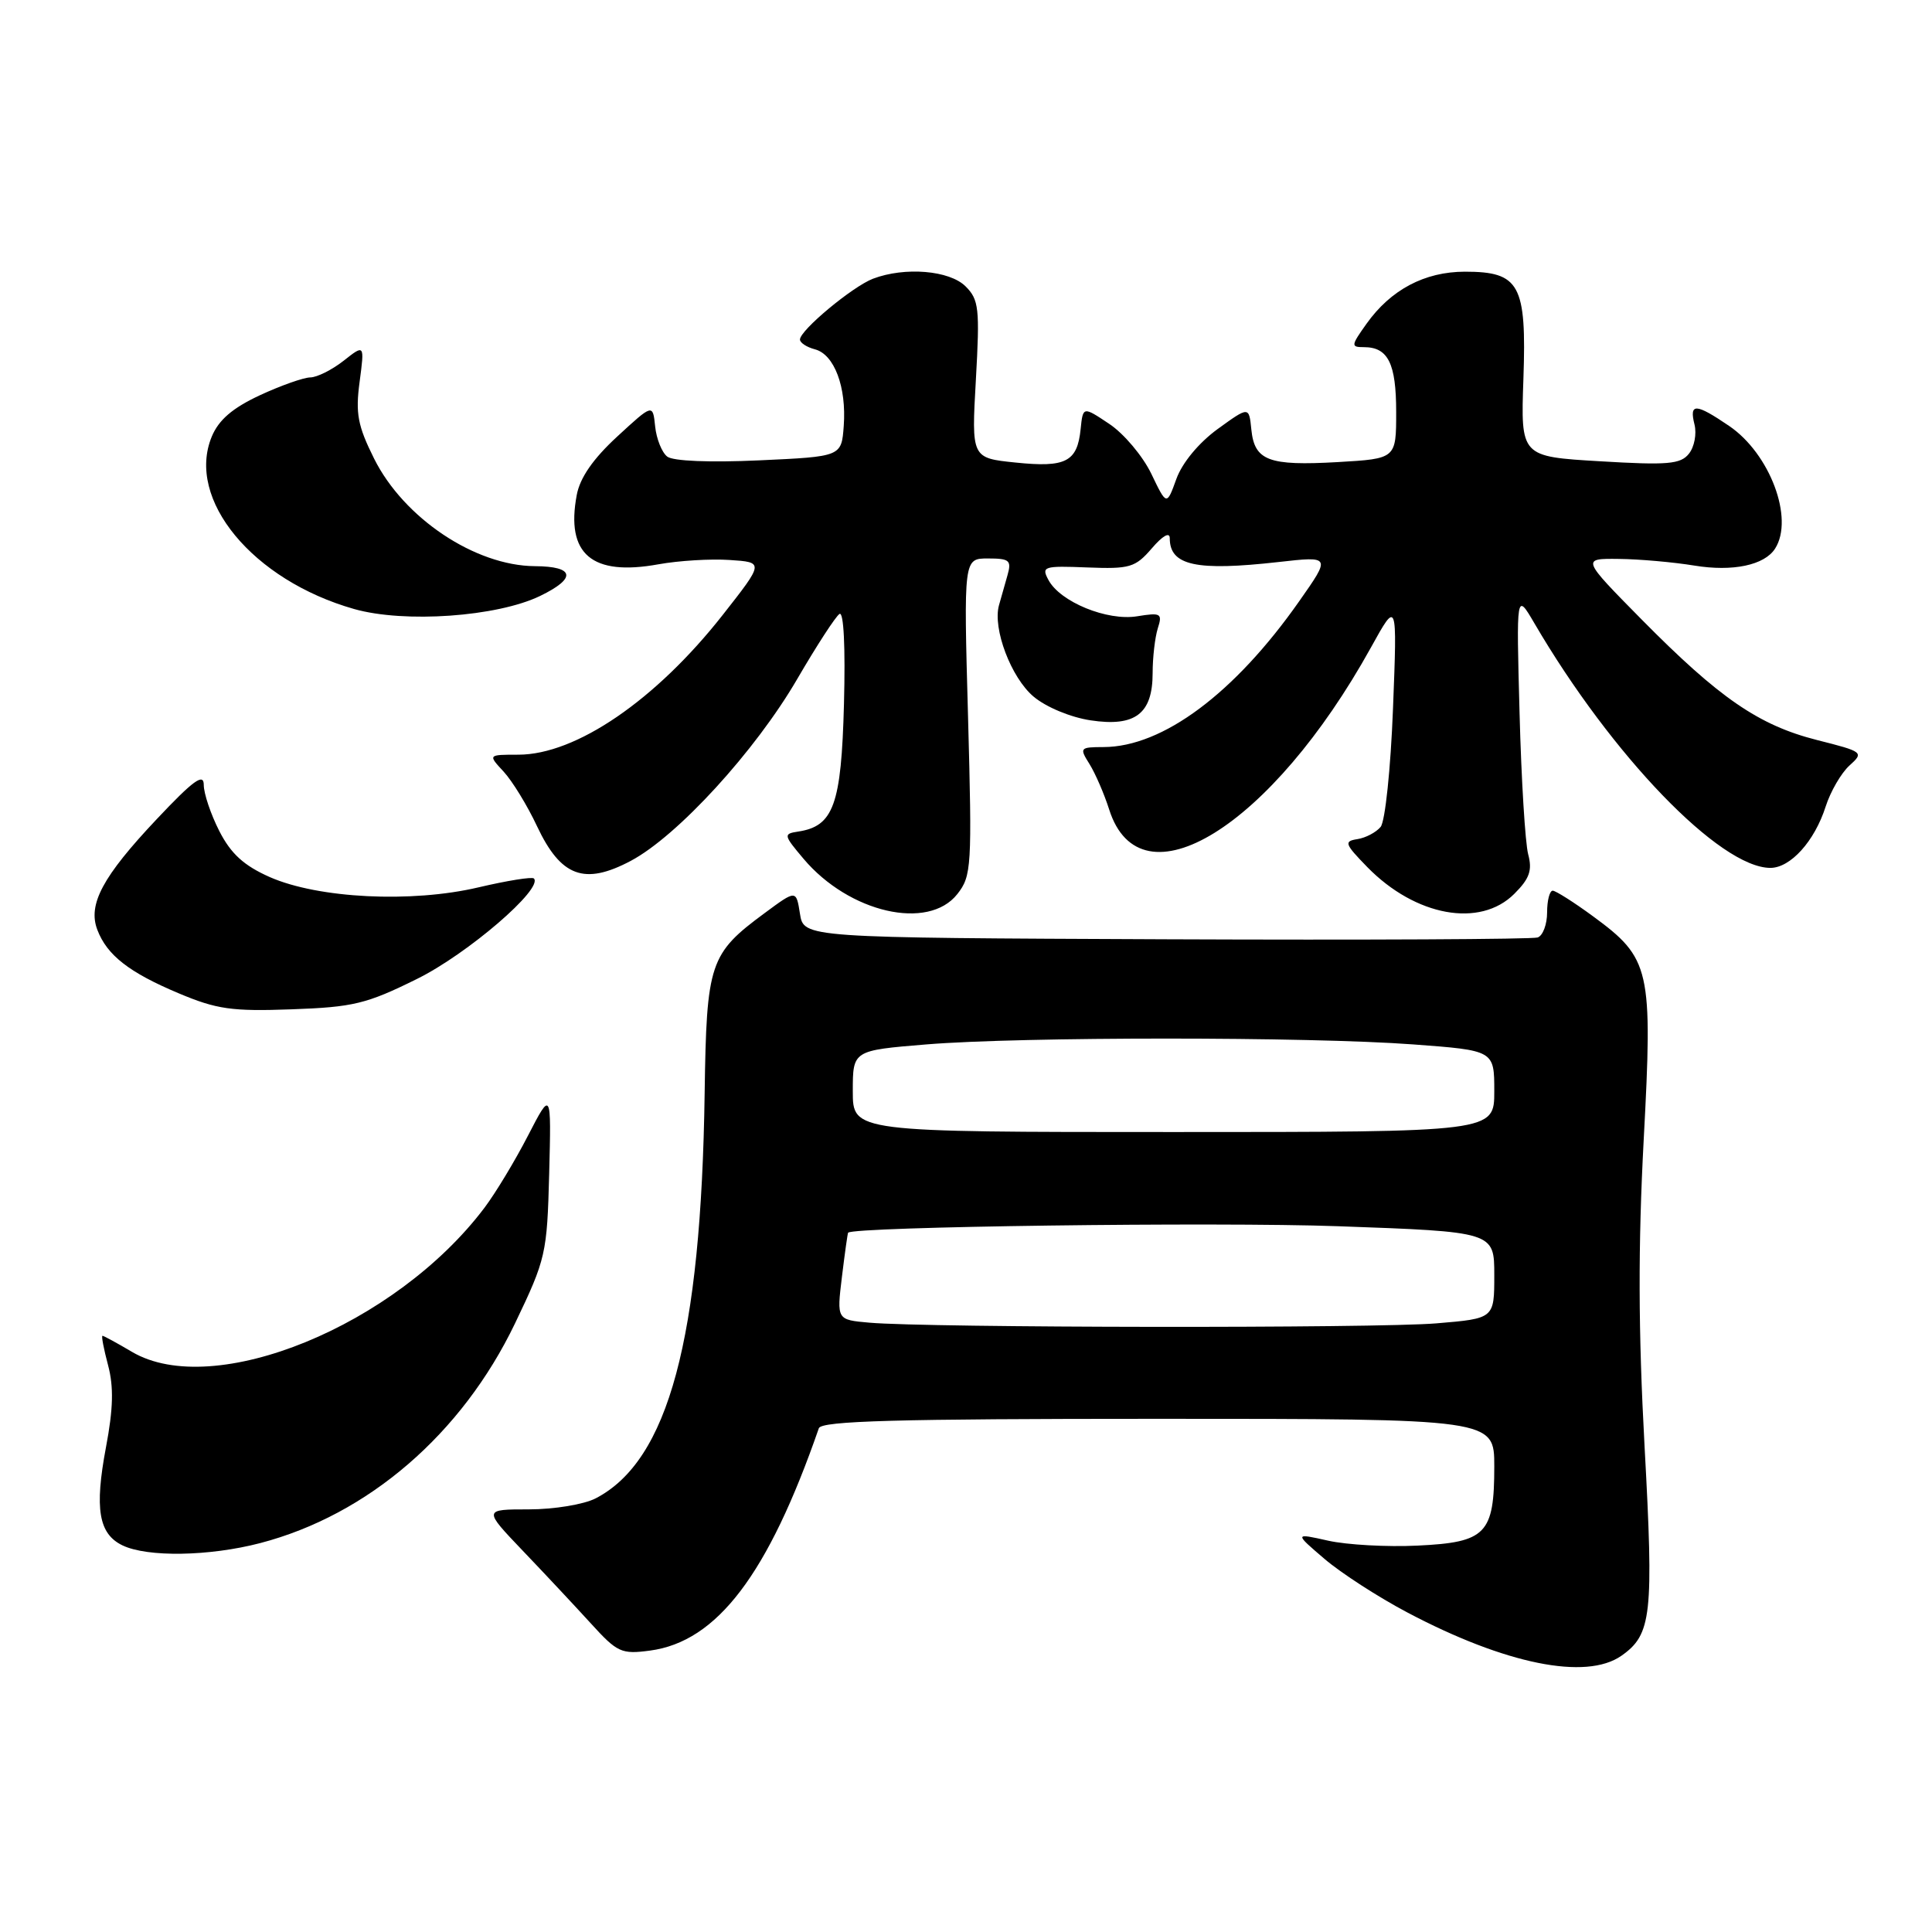 <?xml version="1.0" encoding="UTF-8" standalone="no"?>
<!DOCTYPE svg PUBLIC "-//W3C//DTD SVG 1.1//EN" "http://www.w3.org/Graphics/SVG/1.1/DTD/svg11.dtd" >
<svg xmlns="http://www.w3.org/2000/svg" xmlns:xlink="http://www.w3.org/1999/xlink" version="1.1" viewBox="0 0 256 256">
 <g >
 <path fill="currentColor"
d=" M 214.84 219.40 C 218.86 216.58 219.14 214.03 217.91 191.59 C 217.08 176.33 217.05 165.11 217.80 151.00 C 219.01 128.38 218.70 127.00 211.08 121.41 C 208.56 119.56 206.16 118.04 205.75 118.02 C 205.34 118.01 205.00 119.30 205.00 120.89 C 205.00 122.48 204.44 123.98 203.75 124.22 C 203.06 124.46 180.90 124.57 154.50 124.46 C 106.50 124.26 106.50 124.26 106.00 121.08 C 105.50 117.90 105.50 117.90 101.36 120.96 C 94.02 126.37 93.62 127.56 93.37 144.81 C 92.91 177.42 88.57 193.55 78.93 198.54 C 77.36 199.35 73.41 200.00 70.07 200.00 C 64.04 200.00 64.04 200.00 69.27 205.48 C 72.15 208.49 76.20 212.82 78.28 215.10 C 81.80 218.97 82.33 219.22 86.14 218.71 C 95.02 217.52 101.78 208.61 108.50 189.25 C 108.84 188.28 118.74 188.00 153.47 188.00 C 198.00 188.00 198.00 188.00 198.00 194.31 C 198.00 203.25 196.92 204.37 187.85 204.80 C 183.81 205.00 178.47 204.70 176.00 204.15 C 171.50 203.14 171.50 203.14 175.50 206.56 C 177.70 208.44 182.65 211.64 186.50 213.67 C 199.47 220.52 210.15 222.68 214.84 219.40 Z  M 34.47 204.47 C 48.76 200.74 61.20 190.02 68.24 175.36 C 72.34 166.81 72.49 166.13 72.77 155.50 C 73.05 144.50 73.05 144.50 69.95 150.50 C 68.25 153.80 65.67 158.07 64.22 160.00 C 52.45 175.65 28.33 185.52 17.49 179.13 C 15.51 177.96 13.75 177.00 13.58 177.00 C 13.41 177.00 13.75 178.75 14.32 180.90 C 15.08 183.76 15.01 186.66 14.04 191.78 C 12.51 199.91 13.07 203.25 16.23 204.77 C 19.53 206.36 27.71 206.23 34.47 204.47 Z  M 55.24 129.72 C 61.94 126.42 72.05 117.72 70.74 116.40 C 70.49 116.16 67.19 116.69 63.40 117.58 C 54.53 119.67 42.17 119.05 35.73 116.21 C 32.31 114.69 30.60 113.13 29.06 110.12 C 27.93 107.90 27.00 105.15 27.00 104.00 C 27.00 102.39 25.61 103.40 20.75 108.56 C 13.60 116.14 11.61 119.85 12.90 123.21 C 14.18 126.57 17.10 128.85 23.66 131.61 C 28.71 133.74 30.73 134.03 38.64 133.74 C 46.80 133.45 48.56 133.03 55.24 129.72 Z  M 126.85 118.47 C 128.74 116.07 128.81 114.86 128.27 94.97 C 127.69 74.00 127.69 74.00 130.91 74.00 C 133.78 74.00 134.06 74.25 133.49 76.25 C 133.13 77.49 132.63 79.27 132.37 80.20 C 131.51 83.29 133.98 89.80 136.95 92.30 C 138.61 93.70 141.86 95.05 144.52 95.45 C 150.42 96.34 152.73 94.58 152.73 89.19 C 152.73 87.12 153.04 84.46 153.41 83.27 C 154.05 81.28 153.83 81.15 150.68 81.66 C 146.71 82.31 140.47 79.76 138.92 76.84 C 137.96 75.06 138.29 74.96 144.07 75.19 C 149.71 75.41 150.43 75.20 152.62 72.66 C 154.06 70.98 155.00 70.45 155.00 71.32 C 155.00 74.94 158.49 75.70 169.42 74.47 C 176.35 73.69 176.35 73.69 172.15 79.67 C 163.59 91.87 154.07 98.97 146.23 98.99 C 143.08 99.00 143.01 99.09 144.37 101.25 C 145.14 102.49 146.31 105.19 146.97 107.26 C 151.12 120.34 168.48 109.59 181.66 85.79 C 185.14 79.50 185.14 79.50 184.58 93.88 C 184.27 101.89 183.54 108.84 182.94 109.57 C 182.34 110.29 180.96 111.02 179.86 111.19 C 178.05 111.47 178.18 111.82 181.18 114.90 C 187.56 121.42 196.11 122.98 200.65 118.44 C 202.68 116.42 203.06 115.32 202.49 113.19 C 202.10 111.71 201.58 103.30 201.35 94.50 C 200.92 78.50 200.92 78.50 203.30 82.56 C 213.56 100.12 227.90 114.98 234.58 115.00 C 237.25 115.00 240.44 111.47 241.91 106.87 C 242.55 104.87 243.97 102.43 245.06 101.44 C 247.00 99.69 246.91 99.61 240.77 98.06 C 233.04 96.10 227.81 92.50 217.52 82.08 C 209.55 74.00 209.55 74.00 214.52 74.06 C 217.26 74.09 221.75 74.49 224.50 74.94 C 229.60 75.78 233.81 74.89 235.21 72.69 C 237.75 68.71 234.52 60.11 229.12 56.44 C 224.68 53.42 223.81 53.38 224.53 56.25 C 224.84 57.49 224.51 59.23 223.79 60.12 C 222.69 61.51 220.98 61.66 212.00 61.12 C 201.50 60.50 201.50 60.50 201.86 50.20 C 202.29 37.69 201.37 36.00 194.10 36.00 C 188.77 36.01 184.29 38.38 181.07 42.90 C 179.00 45.81 178.98 46.00 180.73 46.00 C 183.93 46.00 185.00 48.15 185.00 54.59 C 185.00 60.78 185.00 60.78 177.25 61.23 C 168.10 61.75 166.23 61.05 165.81 56.92 C 165.50 53.84 165.50 53.84 161.33 56.86 C 158.84 58.68 156.65 61.32 155.88 63.45 C 154.59 67.02 154.59 67.02 152.55 62.77 C 151.42 60.43 148.93 57.47 147.00 56.18 C 143.50 53.84 143.50 53.84 143.19 56.85 C 142.75 61.20 141.23 61.98 134.57 61.29 C 128.72 60.69 128.72 60.69 129.31 50.29 C 129.84 40.87 129.71 39.71 127.95 37.95 C 125.82 35.82 119.90 35.33 115.68 36.93 C 112.96 37.97 106.00 43.76 106.00 44.99 C 106.00 45.42 106.89 46.00 107.99 46.29 C 110.55 46.96 112.18 51.29 111.80 56.44 C 111.50 60.50 111.50 60.50 100.59 61.00 C 94.04 61.30 89.17 61.10 88.41 60.50 C 87.70 59.95 86.98 58.15 86.81 56.50 C 86.50 53.50 86.50 53.50 81.78 57.85 C 78.59 60.79 76.84 63.31 76.42 65.60 C 74.95 73.43 78.42 76.38 87.26 74.77 C 89.92 74.29 94.15 74.03 96.67 74.20 C 101.25 74.50 101.25 74.50 95.75 81.50 C 86.89 92.77 76.32 100.00 68.68 100.00 C 64.65 100.00 64.65 100.00 66.74 102.25 C 67.88 103.49 69.88 106.74 71.16 109.48 C 74.32 116.18 77.43 117.33 83.58 114.07 C 89.78 110.78 100.10 99.50 105.65 89.95 C 108.22 85.54 110.73 81.67 111.24 81.35 C 111.80 81.01 112.03 85.77 111.83 93.29 C 111.48 106.65 110.45 109.49 105.74 110.19 C 103.79 110.49 103.82 110.65 106.47 113.79 C 112.51 120.95 123.00 123.36 126.85 118.47 Z  M 71.58 78.96 C 76.43 76.61 76.15 75.05 70.88 75.02 C 62.95 74.97 53.50 68.65 49.57 60.77 C 47.40 56.42 47.09 54.78 47.65 50.60 C 48.31 45.61 48.31 45.61 45.52 47.81 C 43.99 49.01 42.00 50.00 41.12 50.01 C 40.23 50.02 37.22 51.08 34.42 52.38 C 30.80 54.07 28.98 55.64 28.06 57.85 C 24.62 66.16 33.48 76.88 46.93 80.70 C 53.60 82.59 65.87 81.73 71.58 78.96 Z  M 115.19 175.26 C 110.87 174.88 110.87 174.88 111.56 169.19 C 111.94 166.06 112.31 163.43 112.38 163.34 C 113.02 162.54 161.15 161.90 177.29 162.48 C 198.00 163.22 198.00 163.22 198.00 168.96 C 198.00 174.71 198.00 174.71 190.35 175.35 C 182.46 176.02 122.85 175.95 115.19 175.26 Z  M 113.00 144.59 C 113.00 139.19 113.00 139.19 122.75 138.39 C 135.33 137.36 173.40 137.36 187.25 138.39 C 198.00 139.19 198.00 139.19 198.00 144.60 C 198.00 150.00 198.00 150.00 155.50 150.00 C 113.00 150.00 113.00 150.00 113.00 144.59 Z "/>
</g>
</svg>